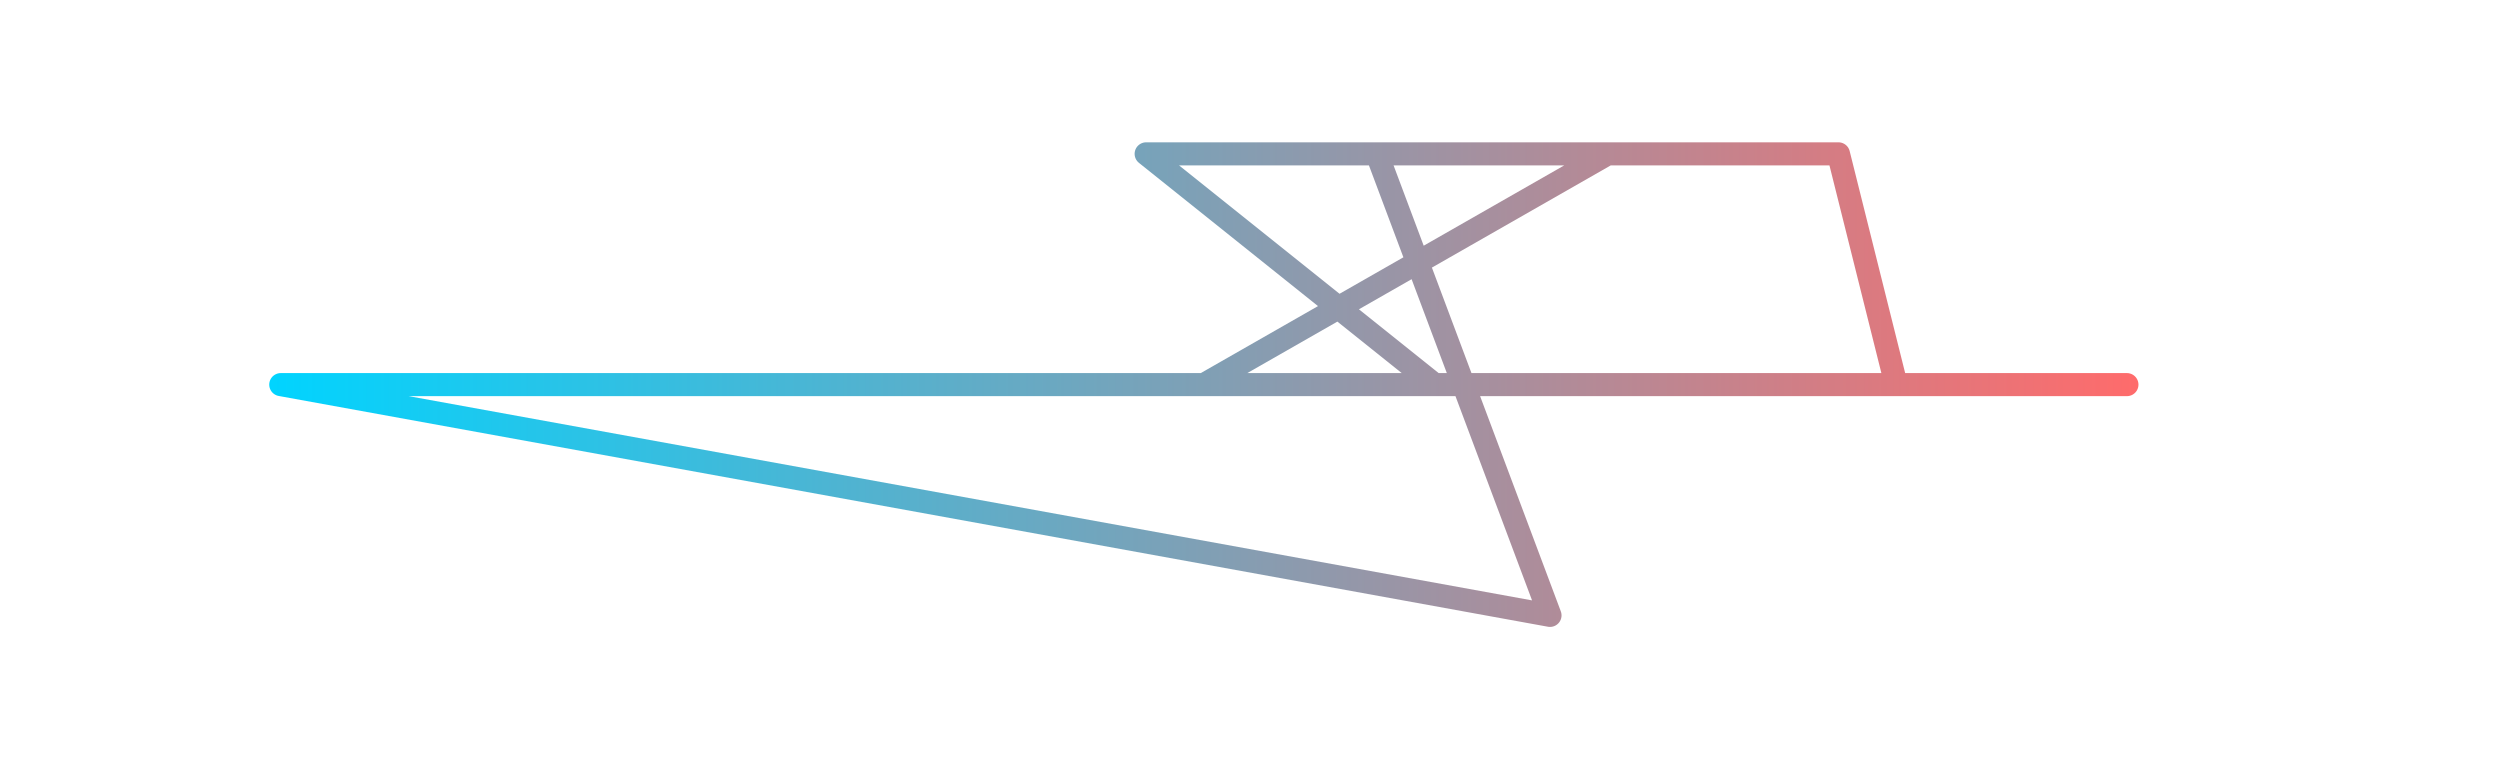 <svg width="650" height="200" xmlns="http://www.w3.org/2000/svg">
          <defs><linearGradient id="pathGradient" x1="0%" y1="0%" x2="100%" y2="0%">
           <stop offset="0%" style="stop-color:#00d4ff;stop-opacity:1" />
           <stop offset="100%" style="stop-color:#ff6b6b ;stop-opacity:1" />
         </linearGradient></defs>
          <path d="M 358 40 L 418 40 L 313 100 L 73 100 L 553 100 L 493 100 L 478 40 L 298 40 L 373 100 L 73 100 L 403 160 L 358 40" stroke="url(#pathGradient)" stroke-width="6" fill="none" stroke-linecap="round" stroke-linejoin="round"/>
        </svg>